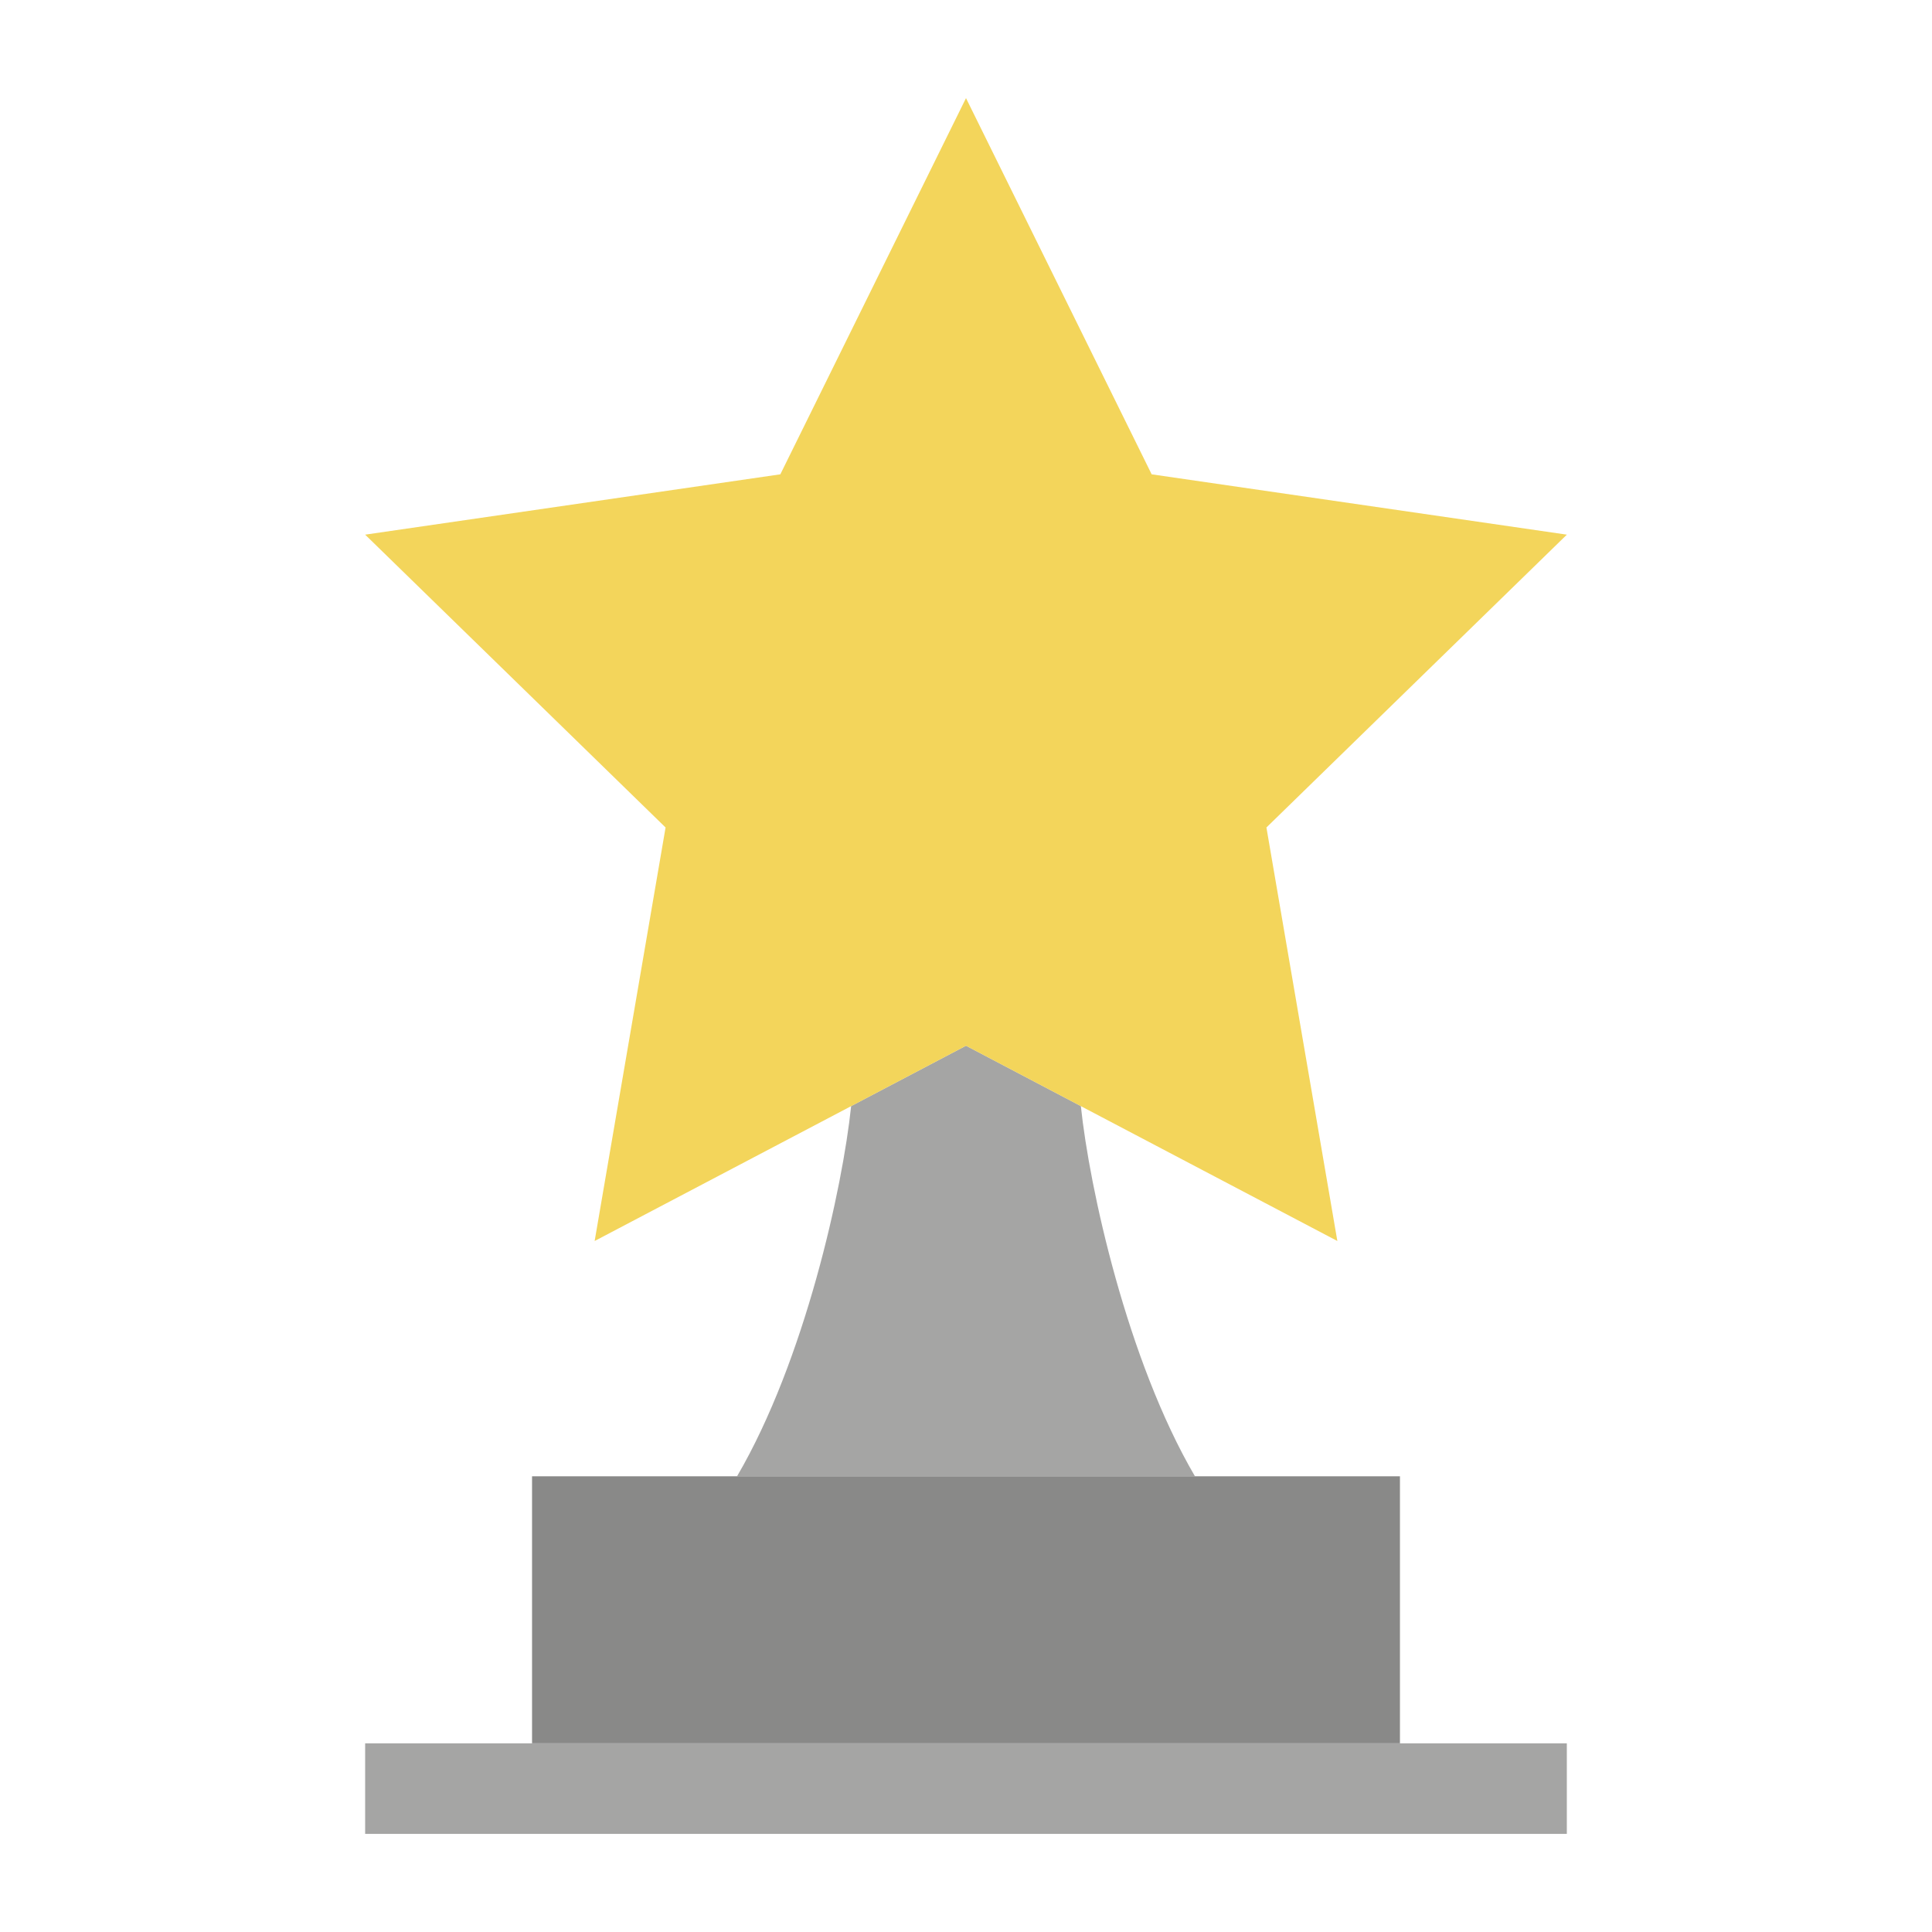 <svg id="Layer_1" height="512" viewBox="0 0 128 128" width="512" xmlns="http://www.w3.org/2000/svg" data-name="Layer 1"><path d="m79.17 97.81h-30.34c4.5-7.69 7-19.14 7.56-24.53l7.61-4 7.61 4c.56 5.39 3.06 16.84 7.56 24.53z" fill="#a5a5a4"/><path d="m35.25 97.808h57.5v17.692h-57.5z" fill="#898988"/><path d="m24.192 115.5h79.615v6h-79.615z" fill="#a5a5a4"/><path d="m64 6.5 12.301 24.925 27.507 3.997-19.904 19.401 4.699 27.396-24.603-12.935-24.603 12.935 4.699-27.396-19.904-19.401 27.507-3.997z" fill="#f3d55b"/></svg>